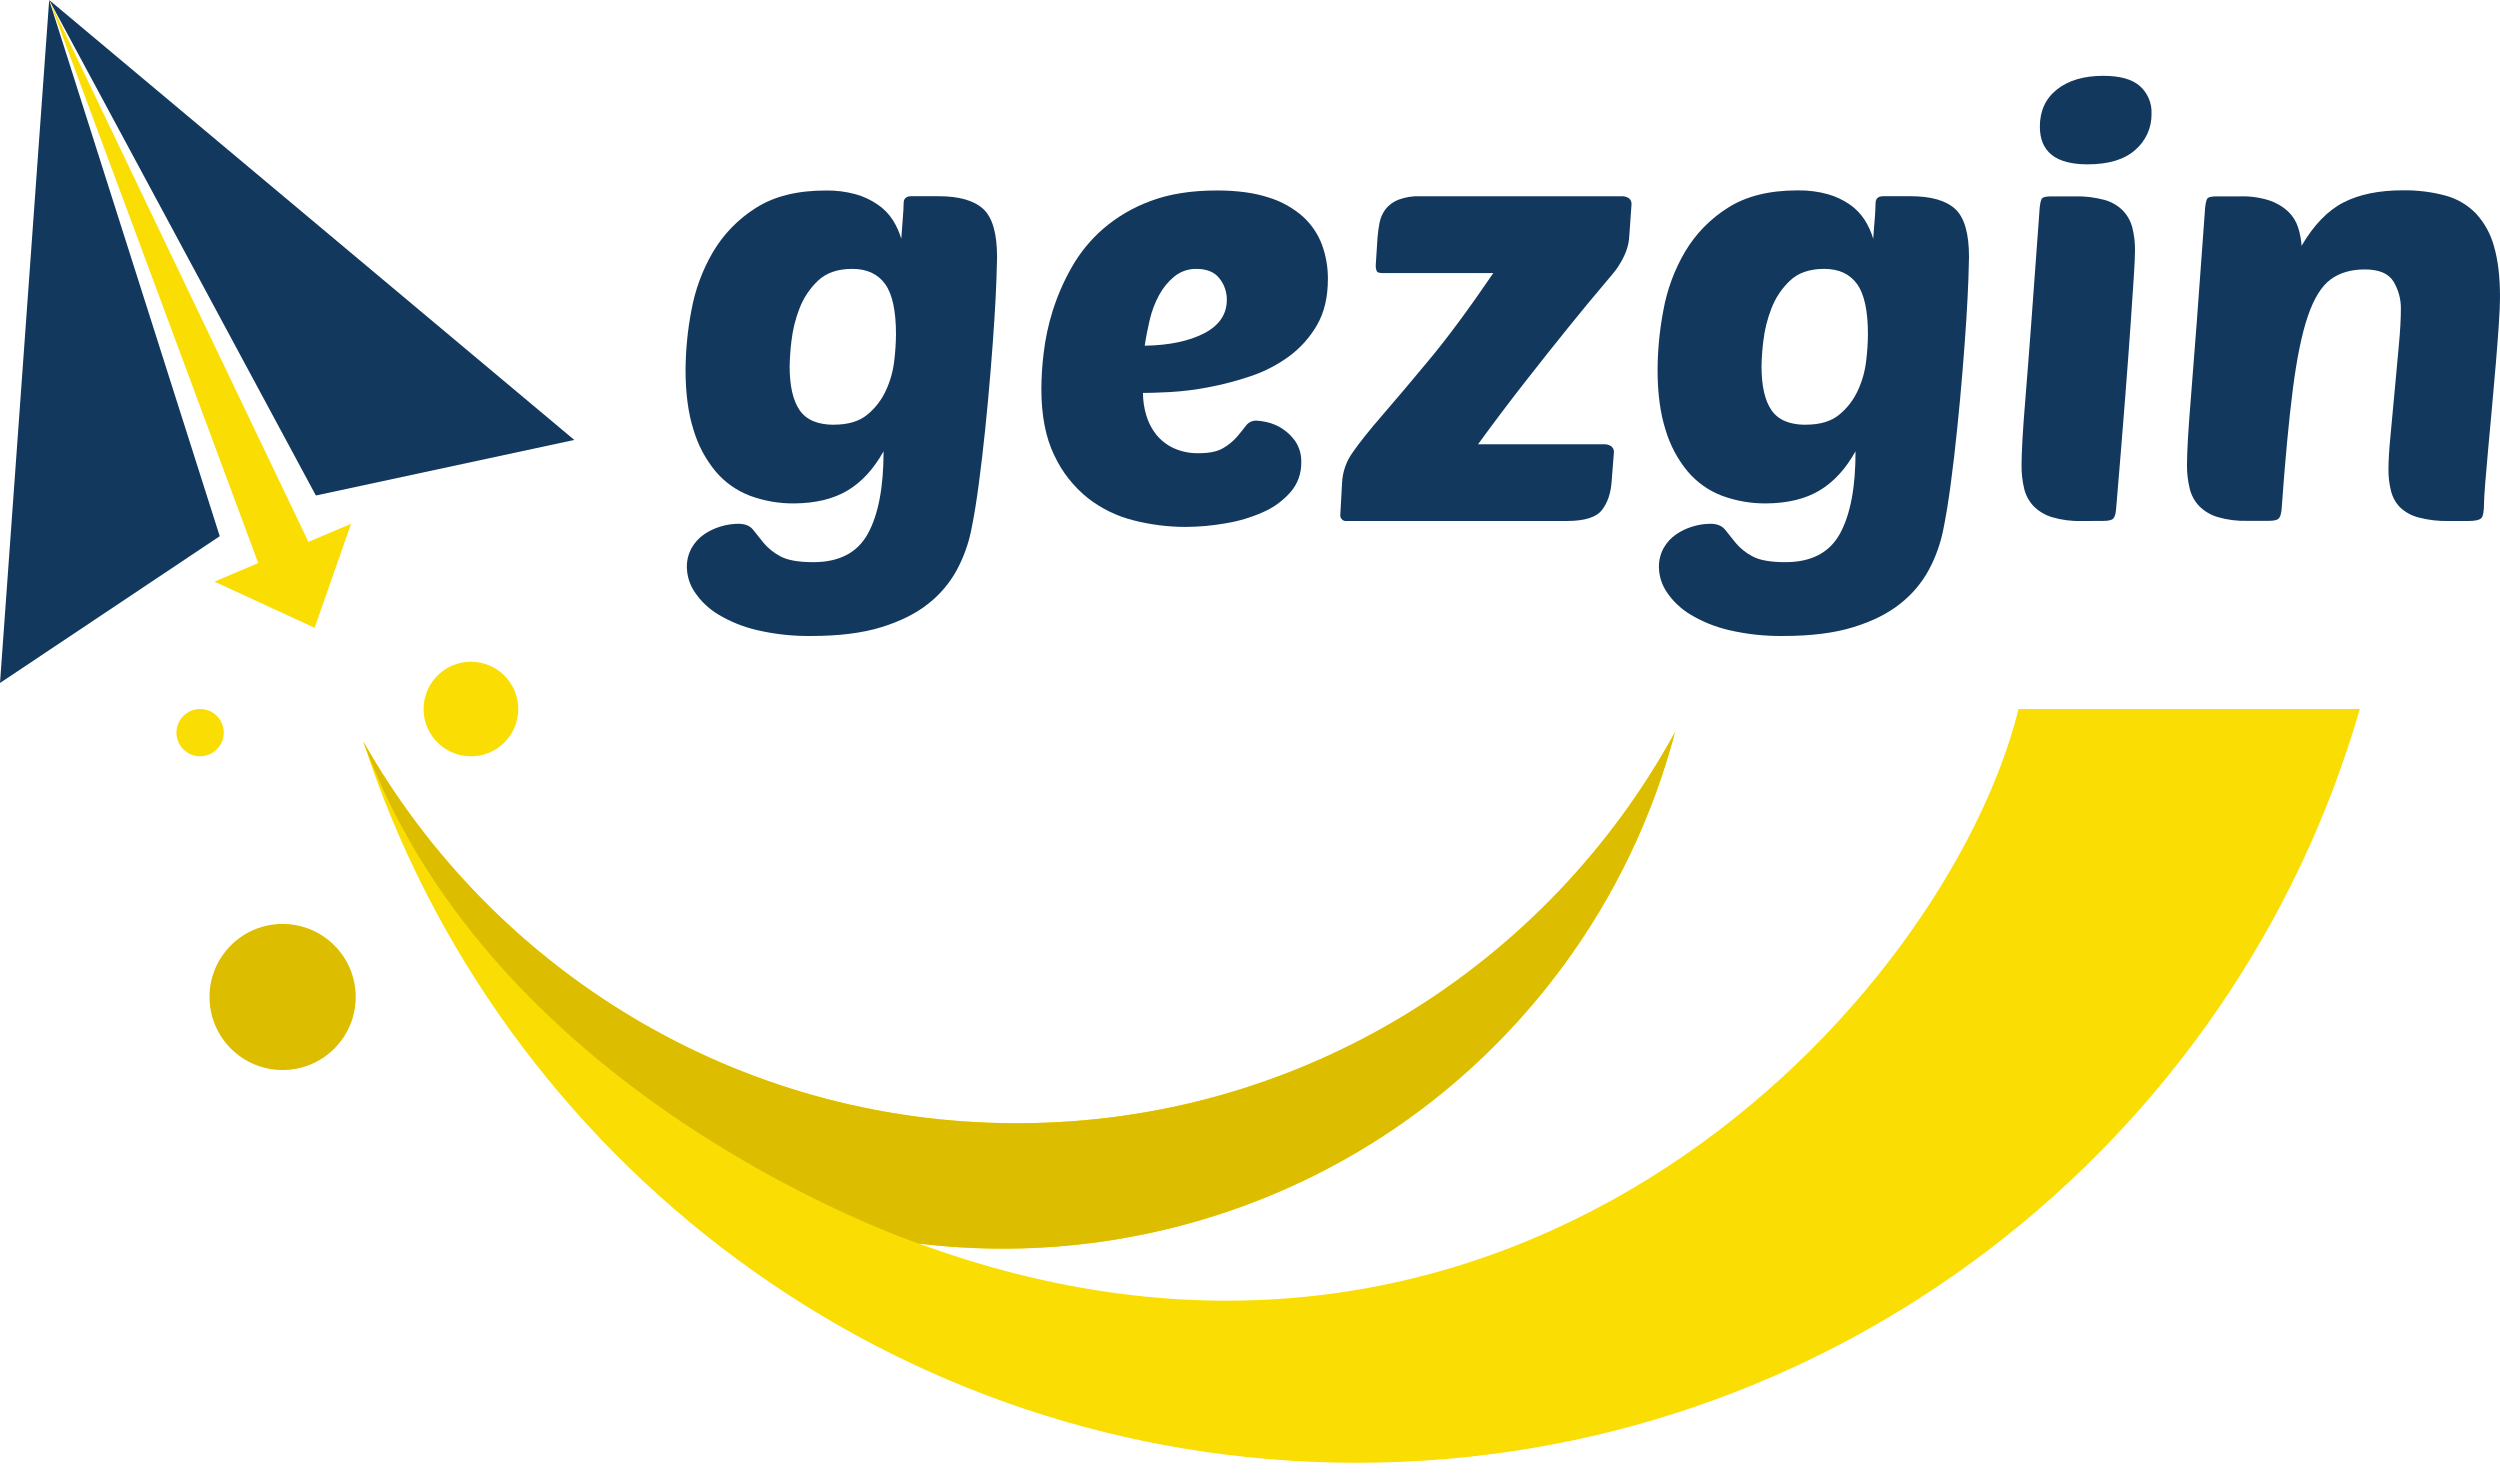 <svg viewBox="0 0 200 118" xmlns="http://www.w3.org/2000/svg">
<path d="M70.686 36.1C69.898 37.518 68.937 38.565 67.803 39.24C66.669 39.917 65.249 40.261 63.542 40.273C62.333 40.287 61.131 40.079 59.997 39.66C58.934 39.255 57.991 38.589 57.255 37.722C56.446 36.743 55.844 35.611 55.483 34.393C55.057 33.054 54.844 31.456 54.844 29.599C54.854 27.989 55.012 26.384 55.318 24.804C55.616 23.165 56.2 21.59 57.043 20.153C57.889 18.724 59.064 17.517 60.47 16.633C61.923 15.705 63.782 15.24 66.048 15.24C66.87 15.225 67.69 15.328 68.482 15.547C69.106 15.726 69.696 16.006 70.231 16.374C70.704 16.699 71.108 17.115 71.42 17.597C71.717 18.066 71.948 18.575 72.104 19.108C72.104 19.139 72.104 19.021 72.128 18.745C72.151 18.469 72.168 18.17 72.198 17.823C72.229 17.477 72.255 17.14 72.271 16.808C72.287 16.476 72.295 16.263 72.295 16.171C72.326 15.855 72.531 15.697 72.908 15.697H75.087C76.725 15.697 77.914 16.036 78.654 16.713C79.395 17.39 79.766 18.674 79.766 20.563C79.766 20.815 79.75 21.39 79.718 22.286C79.687 23.182 79.632 24.261 79.553 25.522C79.474 26.781 79.372 28.172 79.246 29.695C79.12 31.217 78.979 32.753 78.821 34.301C78.662 35.843 78.488 37.322 78.3 38.74C78.113 40.157 77.908 41.401 77.687 42.471C77.459 43.559 77.077 44.608 76.552 45.588C75.987 46.63 75.215 47.546 74.283 48.28C73.306 49.067 72.053 49.697 70.525 50.17C68.996 50.643 67.129 50.879 64.924 50.878C63.453 50.9 61.985 50.742 60.552 50.406C59.46 50.154 58.415 49.731 57.455 49.154C56.711 48.707 56.074 48.103 55.589 47.384C55.187 46.798 54.965 46.109 54.95 45.399C54.935 44.855 55.066 44.318 55.329 43.841C55.572 43.408 55.911 43.035 56.32 42.753C56.732 42.469 57.187 42.254 57.667 42.116C58.12 41.978 58.589 41.906 59.062 41.902C59.598 41.902 59.992 42.06 60.243 42.375L61.095 43.438C61.463 43.874 61.913 44.235 62.419 44.499C62.987 44.815 63.871 44.973 65.066 44.973C67.146 44.973 68.603 44.209 69.437 42.682C70.271 41.154 70.687 38.961 70.686 36.1ZM66.716 33.974C67.851 33.974 68.741 33.707 69.386 33.172C70.024 32.648 70.533 31.986 70.875 31.235C71.22 30.489 71.443 29.693 71.538 28.877C71.625 28.172 71.672 27.462 71.679 26.752C71.679 24.862 71.388 23.516 70.804 22.714C70.221 21.912 69.346 21.511 68.181 21.51C67.015 21.51 66.102 21.825 65.439 22.455C64.781 23.081 64.272 23.847 63.951 24.697C63.628 25.532 63.414 26.405 63.313 27.295C63.232 27.961 63.185 28.632 63.172 29.303C63.172 30.875 63.439 32.048 63.974 32.821C64.509 33.593 65.423 33.98 66.716 33.981V33.974Z" fill="#13385E"/>
<path d="M94.841 42.154C93.446 42.152 92.056 41.977 90.704 41.633C89.363 41.301 88.107 40.69 87.019 39.839C85.88 38.924 84.966 37.761 84.348 36.438C83.654 35.02 83.308 33.241 83.308 31.101C83.315 30.154 83.376 29.207 83.489 28.267C83.624 27.113 83.867 25.974 84.215 24.866C84.596 23.659 85.103 22.495 85.728 21.395C86.388 20.227 87.243 19.18 88.257 18.3C89.376 17.34 90.66 16.588 92.046 16.082C93.531 15.52 95.298 15.238 97.347 15.238C98.984 15.238 100.371 15.427 101.506 15.804C102.519 16.114 103.454 16.638 104.248 17.341C104.921 17.959 105.439 18.727 105.76 19.583C106.079 20.461 106.239 21.388 106.232 22.322C106.232 23.774 105.941 25.002 105.359 26.007C104.789 26.999 104.015 27.86 103.089 28.534C102.146 29.218 101.101 29.751 99.994 30.114C98.896 30.483 97.775 30.775 96.637 30.988C95.63 31.181 94.612 31.307 93.589 31.366C92.659 31.413 91.94 31.436 91.437 31.436C91.438 32.036 91.525 32.633 91.697 33.209C91.857 33.765 92.122 34.286 92.478 34.743C92.847 35.204 93.316 35.576 93.848 35.832C94.499 36.133 95.211 36.278 95.927 36.256C96.748 36.256 97.386 36.123 97.842 35.855C98.261 35.617 98.636 35.31 98.954 34.948C99.237 34.618 99.479 34.319 99.68 34.05C99.775 33.922 99.9 33.818 100.044 33.748C100.188 33.678 100.347 33.644 100.508 33.649C100.786 33.666 101.063 33.705 101.335 33.767C102.264 33.975 103.081 34.523 103.627 35.302C103.96 35.805 104.126 36.401 104.1 37.004C104.117 37.868 103.814 38.707 103.249 39.362C102.643 40.053 101.893 40.601 101.05 40.969C100.093 41.396 99.084 41.697 98.049 41.865C96.99 42.053 95.917 42.149 94.841 42.154V42.154ZM95.738 21.513C95.097 21.495 94.469 21.704 93.966 22.103C93.464 22.514 93.047 23.02 92.737 23.59C92.397 24.216 92.142 24.885 91.98 25.579C91.808 26.304 91.675 26.997 91.579 27.656C93.532 27.624 95.116 27.294 96.33 26.665C97.544 26.036 98.149 25.139 98.146 23.973C98.15 23.355 97.942 22.754 97.556 22.271C97.162 21.767 96.556 21.514 95.738 21.513Z" fill="#13385E"/>
<path d="M107.744 41.68C107.673 41.69 107.602 41.684 107.534 41.661C107.466 41.639 107.405 41.601 107.355 41.55C107.304 41.5 107.266 41.439 107.244 41.371C107.221 41.304 107.215 41.232 107.225 41.162L107.366 38.611C107.41 37.724 107.715 36.87 108.241 36.155C108.791 35.367 109.57 34.391 110.58 33.227C111.589 32.062 112.834 30.59 114.314 28.809C115.796 27.032 117.513 24.71 119.467 21.843H110.58C110.327 21.843 110.179 21.789 110.131 21.678C110.076 21.519 110.052 21.351 110.061 21.183L110.202 19.006C110.233 18.602 110.288 18.2 110.367 17.802C110.443 17.416 110.605 17.053 110.841 16.738C111.107 16.401 111.458 16.141 111.858 15.984C112.416 15.773 113.01 15.676 113.606 15.699H129.764C129.948 15.697 130.128 15.747 130.285 15.842C130.368 15.9 130.433 15.978 130.475 16.069C130.516 16.161 130.532 16.262 130.521 16.361L130.34 18.912C130.307 19.699 129.992 20.534 129.394 21.415C129.299 21.574 128.89 22.077 128.165 22.926C127.44 23.775 126.549 24.854 125.494 26.161C124.437 27.466 123.273 28.932 122.001 30.558C120.729 32.185 119.476 33.846 118.243 35.542H128.355C128.538 35.54 128.718 35.589 128.874 35.683C128.958 35.74 129.024 35.818 129.066 35.91C129.107 36.001 129.124 36.102 129.112 36.202L128.931 38.517C128.865 39.46 128.606 40.225 128.15 40.808C127.694 41.39 126.756 41.68 125.338 41.68H107.744Z" fill="#13385E"/>
<path d="M148.442 36.1C147.654 37.518 146.693 38.564 145.559 39.24C144.425 39.916 143.007 40.261 141.305 40.273C140.095 40.287 138.894 40.079 137.759 39.66C136.697 39.255 135.753 38.589 135.018 37.722C134.208 36.743 133.606 35.611 133.246 34.393C132.819 33.054 132.606 31.456 132.607 29.599C132.614 27.986 132.771 26.378 133.075 24.795C133.373 23.155 133.957 21.581 134.8 20.144C135.646 18.715 136.821 17.508 138.228 16.624C139.68 15.695 141.539 15.231 143.805 15.231C144.627 15.216 145.447 15.319 146.239 15.538C146.863 15.717 147.454 15.996 147.988 16.365C148.461 16.693 148.865 17.112 149.175 17.597C149.473 18.066 149.703 18.575 149.86 19.108C149.86 19.139 149.86 19.021 149.883 18.745C149.907 18.469 149.923 18.17 149.954 17.823C149.985 17.477 150.01 17.14 150.025 16.808C150.039 16.476 150.05 16.263 150.05 16.171C150.081 15.855 150.286 15.697 150.664 15.697H152.842C154.48 15.697 155.669 16.036 156.41 16.713C157.151 17.39 157.521 18.674 157.521 20.563C157.521 20.815 157.505 21.39 157.474 22.286C157.442 23.182 157.387 24.261 157.309 25.522C157.229 26.781 157.126 28.172 157.002 29.695C156.877 31.217 156.735 32.753 156.575 34.301C156.418 35.843 156.245 37.322 156.056 38.74C155.867 40.157 155.662 41.401 155.442 42.471C155.215 43.559 154.832 44.608 154.308 45.588C153.742 46.63 152.97 47.546 152.038 48.28C151.061 49.067 149.809 49.697 148.28 50.17C146.751 50.643 144.885 50.879 142.679 50.878C141.208 50.9 139.739 50.741 138.306 50.406C137.218 50.153 136.176 49.73 135.219 49.154C134.476 48.707 133.839 48.103 133.353 47.384C132.951 46.799 132.729 46.109 132.714 45.399C132.7 44.855 132.831 44.318 133.093 43.841C133.337 43.407 133.676 43.035 134.085 42.753C134.496 42.469 134.951 42.254 135.432 42.116C135.884 41.978 136.354 41.906 136.826 41.902C137.361 41.902 137.755 42.06 138.008 42.375L138.859 43.438C139.228 43.874 139.677 44.235 140.183 44.499C140.749 44.815 141.632 44.973 142.83 44.973C144.911 44.973 146.368 44.209 147.202 42.682C148.036 41.154 148.449 38.961 148.442 36.1ZM144.471 33.974C145.606 33.974 146.497 33.707 147.142 33.172C147.779 32.648 148.288 31.986 148.63 31.235C148.975 30.489 149.199 29.693 149.293 28.877C149.38 28.172 149.428 27.462 149.435 26.752C149.435 24.862 149.143 23.516 148.56 22.714C147.976 21.912 147.102 21.511 145.936 21.51C144.771 21.51 143.857 21.825 143.195 22.455C142.536 23.081 142.027 23.847 141.706 24.697C141.381 25.533 141.165 26.407 141.064 27.298C140.982 27.965 140.935 28.635 140.922 29.306C140.922 30.879 141.189 32.051 141.724 32.824C142.259 33.597 143.175 33.983 144.471 33.981V33.974Z" fill="#13385E"/>
<path d="M166.546 41.681C165.739 41.704 164.933 41.6 164.159 41.374C163.606 41.207 163.103 40.907 162.693 40.499C162.323 40.109 162.062 39.629 161.936 39.106C161.786 38.478 161.714 37.834 161.724 37.189C161.724 36.715 161.748 36.048 161.795 35.181C161.842 34.313 161.929 33.12 162.056 31.592C162.183 30.065 162.33 28.127 162.505 25.787C162.679 23.447 162.89 20.537 163.142 17.08C163.173 16.389 163.253 15.979 163.38 15.853C163.474 15.757 163.725 15.71 164.135 15.71H165.978C166.783 15.688 167.587 15.784 168.365 15.995C168.918 16.147 169.423 16.439 169.83 16.844C170.196 17.228 170.457 17.7 170.587 18.213C170.735 18.8 170.806 19.404 170.8 20.009C170.8 20.481 170.768 21.189 170.705 22.134C170.642 23.078 170.556 24.361 170.446 25.983C170.334 27.605 170.185 29.62 169.997 32.029C169.81 34.439 169.573 37.341 169.287 40.737C169.256 41.114 169.177 41.367 169.051 41.492C168.926 41.617 168.657 41.673 168.247 41.673L166.546 41.681ZM163.189 10.13C163.189 8.871 163.646 7.879 164.56 7.155C165.474 6.43 166.703 6.068 168.247 6.066C169.601 6.066 170.586 6.342 171.201 6.894C171.506 7.169 171.747 7.509 171.907 7.888C172.066 8.268 172.14 8.678 172.123 9.089C172.134 9.638 172.023 10.183 171.798 10.685C171.573 11.187 171.241 11.633 170.823 11.991C169.958 12.763 168.687 13.148 167.011 13.147C164.463 13.15 163.189 12.145 163.189 10.13Z" fill="#13385E"/>
<path d="M191.077 37.524C191.077 36.831 191.133 35.924 191.244 34.803C191.355 33.682 191.465 32.501 191.574 31.26C191.683 30.017 191.793 28.812 191.905 27.647C192.015 26.484 192.07 25.506 192.07 24.719C192.083 23.946 191.878 23.186 191.48 22.524C191.084 21.878 190.322 21.555 189.187 21.555C188.083 21.555 187.169 21.822 186.446 22.357C185.722 22.891 185.117 23.868 184.63 25.287C184.146 26.704 183.745 28.656 183.426 31.142C183.108 33.629 182.809 36.825 182.528 40.732C182.495 41.109 182.417 41.361 182.292 41.486C182.166 41.611 181.896 41.668 181.487 41.668H179.786C178.979 41.691 178.174 41.588 177.399 41.361C176.846 41.195 176.343 40.894 175.934 40.487C175.564 40.097 175.303 39.616 175.177 39.094C175.025 38.47 174.952 37.83 174.959 37.189C174.959 36.715 174.983 36.048 175.03 35.181C175.077 34.313 175.164 33.12 175.289 31.592C175.415 30.065 175.565 28.127 175.74 25.787C175.914 23.447 176.124 20.537 176.377 17.08C176.408 16.388 176.488 15.979 176.613 15.853C176.707 15.757 176.96 15.71 177.37 15.71H179.213C180.004 15.685 180.794 15.795 181.549 16.035C182.101 16.218 182.609 16.515 183.038 16.907C183.408 17.256 183.685 17.693 183.842 18.177C183.999 18.659 184.094 19.159 184.125 19.665C185.102 17.997 186.221 16.84 187.482 16.194C188.743 15.549 190.317 15.226 192.202 15.226C193.366 15.206 194.528 15.348 195.652 15.65C196.578 15.904 197.418 16.401 198.086 17.09C198.773 17.844 199.268 18.752 199.528 19.737C199.843 20.826 200 22.172 200 23.775C200 24.279 199.969 25.004 199.906 25.952C199.843 26.901 199.764 27.932 199.67 29.047C199.575 30.165 199.473 31.329 199.363 32.541C199.253 33.753 199.15 34.879 199.054 35.919C198.96 36.958 198.881 37.871 198.818 38.658C198.755 39.446 198.724 39.965 198.724 40.217C198.724 40.91 198.645 41.327 198.488 41.468C198.33 41.61 197.984 41.68 197.447 41.68H195.935C195.106 41.703 194.279 41.607 193.477 41.397C192.929 41.255 192.426 40.979 192.012 40.594C191.659 40.233 191.408 39.785 191.286 39.295C191.137 38.717 191.067 38.121 191.077 37.524V37.524Z" fill="#13385E"/>
<path d="M17.579 42.896L3.934 0L0 54.639L17.579 42.896Z" fill="#13385E"/>
<path d="M45.943 35.195L3.934 0L25.27 39.64L45.943 35.195Z" fill="#13385E"/>
<path d="M3.934 0L20.66 45.047L17.16 46.528L25.168 50.225L28.082 41.907L24.672 43.349L3.934 0Z" fill="#FADD02"/>
<path d="M161.49 56.719C155.647 80.081 121.342 117.021 73.496 99.483C92.759 101.828 112.695 94.028 125.029 77.305C129.176 71.684 132.22 65.328 133.999 58.575C123.82 77.198 104.08 89.859 81.35 89.859C58.913 89.859 39.365 77.545 29.064 59.321C39.941 92.805 71.394 117.021 108.53 117.021C146.617 117.021 178.729 91.544 188.785 56.719H161.49Z" fill="#FADD02"/>
<path d="M41.46 56.719C41.461 57.467 41.239 58.199 40.823 58.821C40.407 59.444 39.816 59.929 39.124 60.215C38.433 60.502 37.671 60.577 36.937 60.431C36.203 60.285 35.528 59.925 34.998 59.396C34.469 58.867 34.108 58.192 33.962 57.459C33.816 56.725 33.891 55.964 34.178 55.273C34.465 54.581 34.95 53.991 35.573 53.575C36.196 53.16 36.928 52.938 37.677 52.939C38.68 52.939 39.643 53.337 40.352 54.046C41.062 54.755 41.46 55.717 41.46 56.719Z" fill="#FADD02"/>
<path d="M17.901 58.611C17.901 58.986 17.79 59.351 17.582 59.663C17.374 59.974 17.078 60.216 16.732 60.359C16.386 60.503 16.005 60.54 15.638 60.467C15.271 60.394 14.933 60.214 14.668 59.949C14.404 59.685 14.223 59.347 14.15 58.98C14.077 58.613 14.115 58.233 14.258 57.887C14.401 57.541 14.644 57.246 14.955 57.038C15.267 56.83 15.633 56.719 16.007 56.719C16.256 56.719 16.502 56.768 16.732 56.863C16.962 56.958 17.17 57.098 17.346 57.273C17.522 57.449 17.662 57.658 17.757 57.887C17.852 58.117 17.901 58.363 17.901 58.611V58.611Z" fill="#FADD02"/>
<path d="M22.608 85.601C25.838 85.601 28.456 82.985 28.456 79.758C28.456 76.531 25.838 73.915 22.608 73.915C19.379 73.915 16.761 76.531 16.761 79.758C16.761 82.985 19.379 85.601 22.608 85.601Z" fill="#DDBD00"/>
<path d="M73.496 99.483C92.759 101.828 112.696 94.028 125.029 77.305C129.176 71.684 132.22 65.328 133.999 58.575C123.82 77.198 104.08 89.859 81.35 89.859C58.913 89.859 39.365 77.545 29.064 59.321C39.61 88.165 73.496 99.483 73.496 99.483Z" fill="#DDBD00"/>
</svg>

